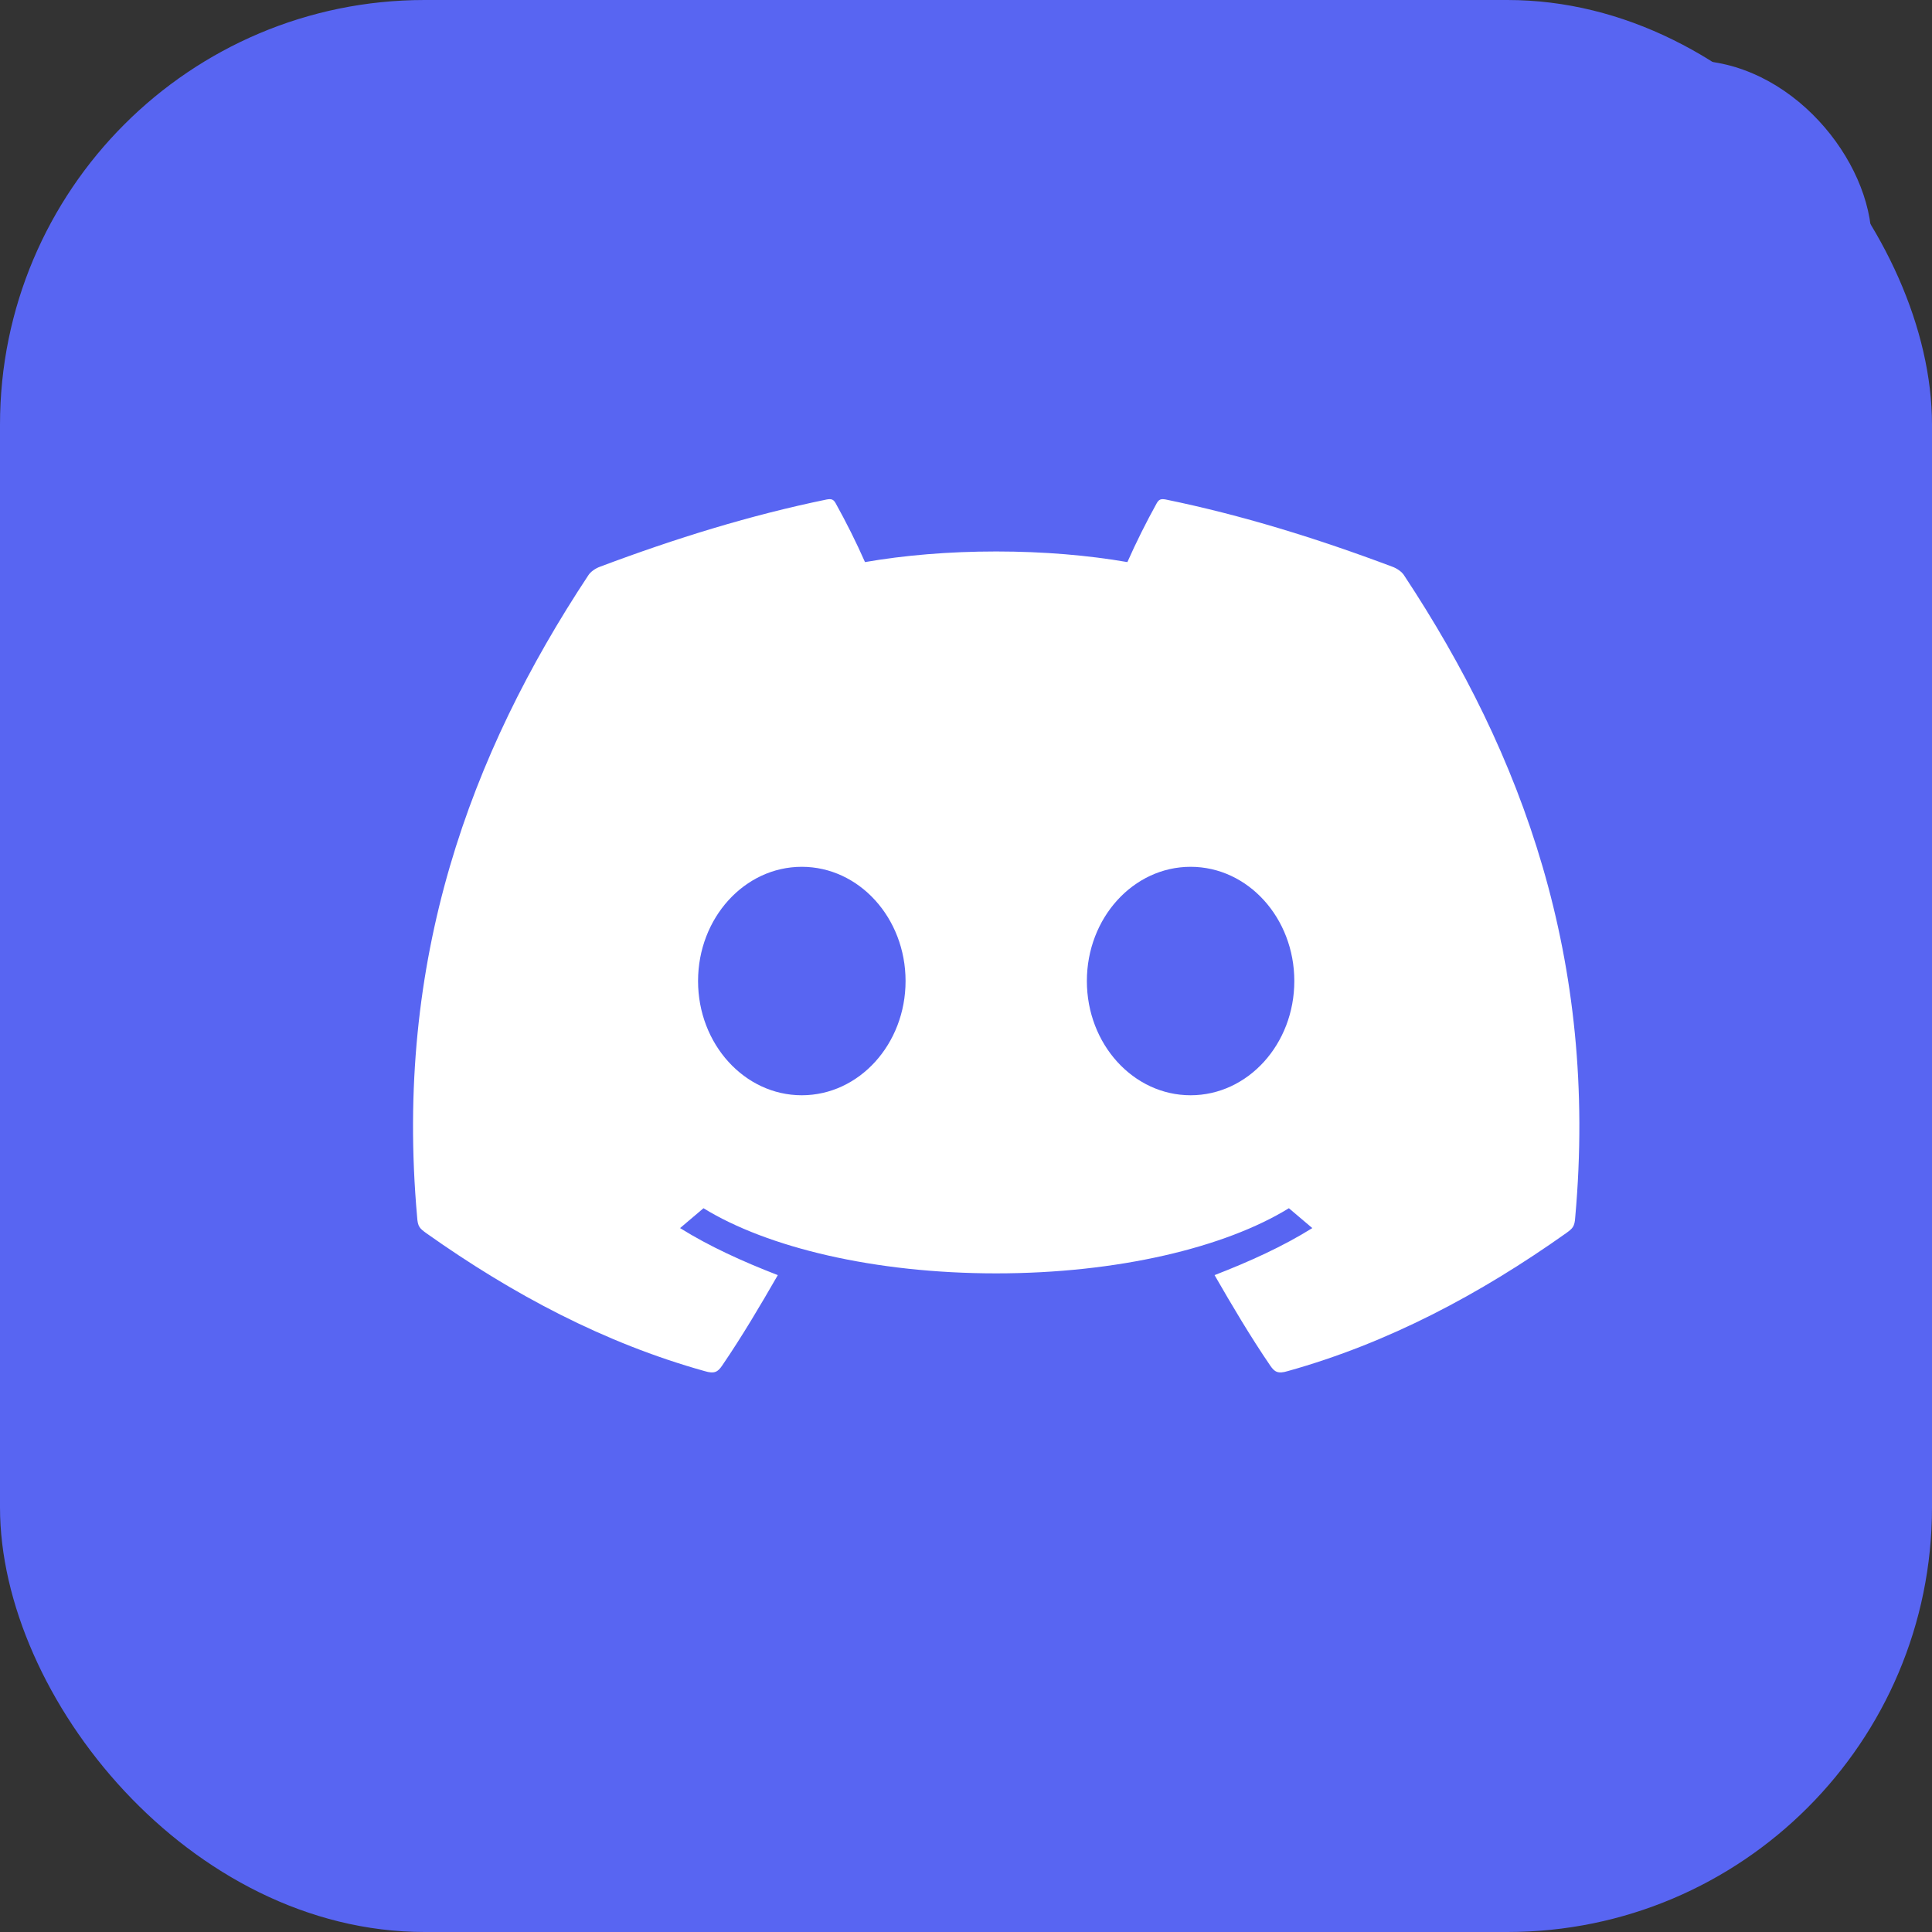 <svg width="32" height="32" viewBox="0 0 32 32" fill="none" xmlns="http://www.w3.org/2000/svg">
<rect x="0" y="0" width="32" height="32" fill="#333333" stroke="none"/>
<rect width="32" height="32" rx="7.033" fill="#5865F2"/>
<g clip-path="url(#clip0_947_969)">
<path d="M31 1H2V30H31V1Z" fill="#5865F2"/>
<path fill-rule="evenodd" clip-rule="evenodd" d="M18.673 9.31C18.82 8.979 18.982 8.654 19.159 8.335C19.195 8.271 19.229 8.259 19.307 8.273C20.565 8.531 21.813 8.917 23.06 9.386C23.131 9.411 23.219 9.467 23.259 9.534C25.211 12.489 26.473 15.893 26.091 20.158C26.081 20.318 26.05 20.345 25.937 20.427C24.507 21.44 22.991 22.245 21.332 22.709C21.163 22.761 21.109 22.72 21.04 22.62C20.705 22.129 20.408 21.625 20.117 21.12C20.698 20.895 21.249 20.645 21.736 20.341L21.348 20.012C20.29 20.663 18.513 21.091 16.5 21.091C14.487 21.091 12.71 20.663 11.652 20.012L11.264 20.341C11.751 20.645 12.302 20.895 12.883 21.12C12.592 21.625 12.295 22.129 11.96 22.62C11.891 22.72 11.837 22.761 11.668 22.709C10.009 22.245 8.493 21.44 7.063 20.427C6.95 20.345 6.919 20.318 6.909 20.158C6.528 15.893 7.789 12.489 9.741 9.534C9.781 9.467 9.869 9.411 9.94 9.386C11.187 8.917 12.435 8.531 13.693 8.273C13.771 8.259 13.805 8.271 13.841 8.335C14.018 8.654 14.181 8.979 14.327 9.31C14.971 9.198 15.712 9.134 16.5 9.134C17.288 9.134 18.029 9.198 18.673 9.31ZM13.28 14.357C12.332 14.357 11.562 15.204 11.562 16.249C11.562 17.294 12.332 18.141 13.28 18.141C14.229 18.141 14.999 17.294 14.999 16.249C14.999 15.204 14.229 14.357 13.28 14.357ZM19.72 14.357C18.771 14.357 18.002 15.204 18.002 16.249C18.002 17.294 18.771 18.141 19.72 18.141C20.669 18.141 21.438 17.294 21.438 16.249C21.438 15.204 20.669 14.357 19.72 14.357Z" fill="white"/>
</g>
<defs>
<clipPath id="clip0_947_969">
<rect x="2" y="1" width="29" height="29" rx="3" fill="white"/>
</clipPath>
</defs>
</svg>
